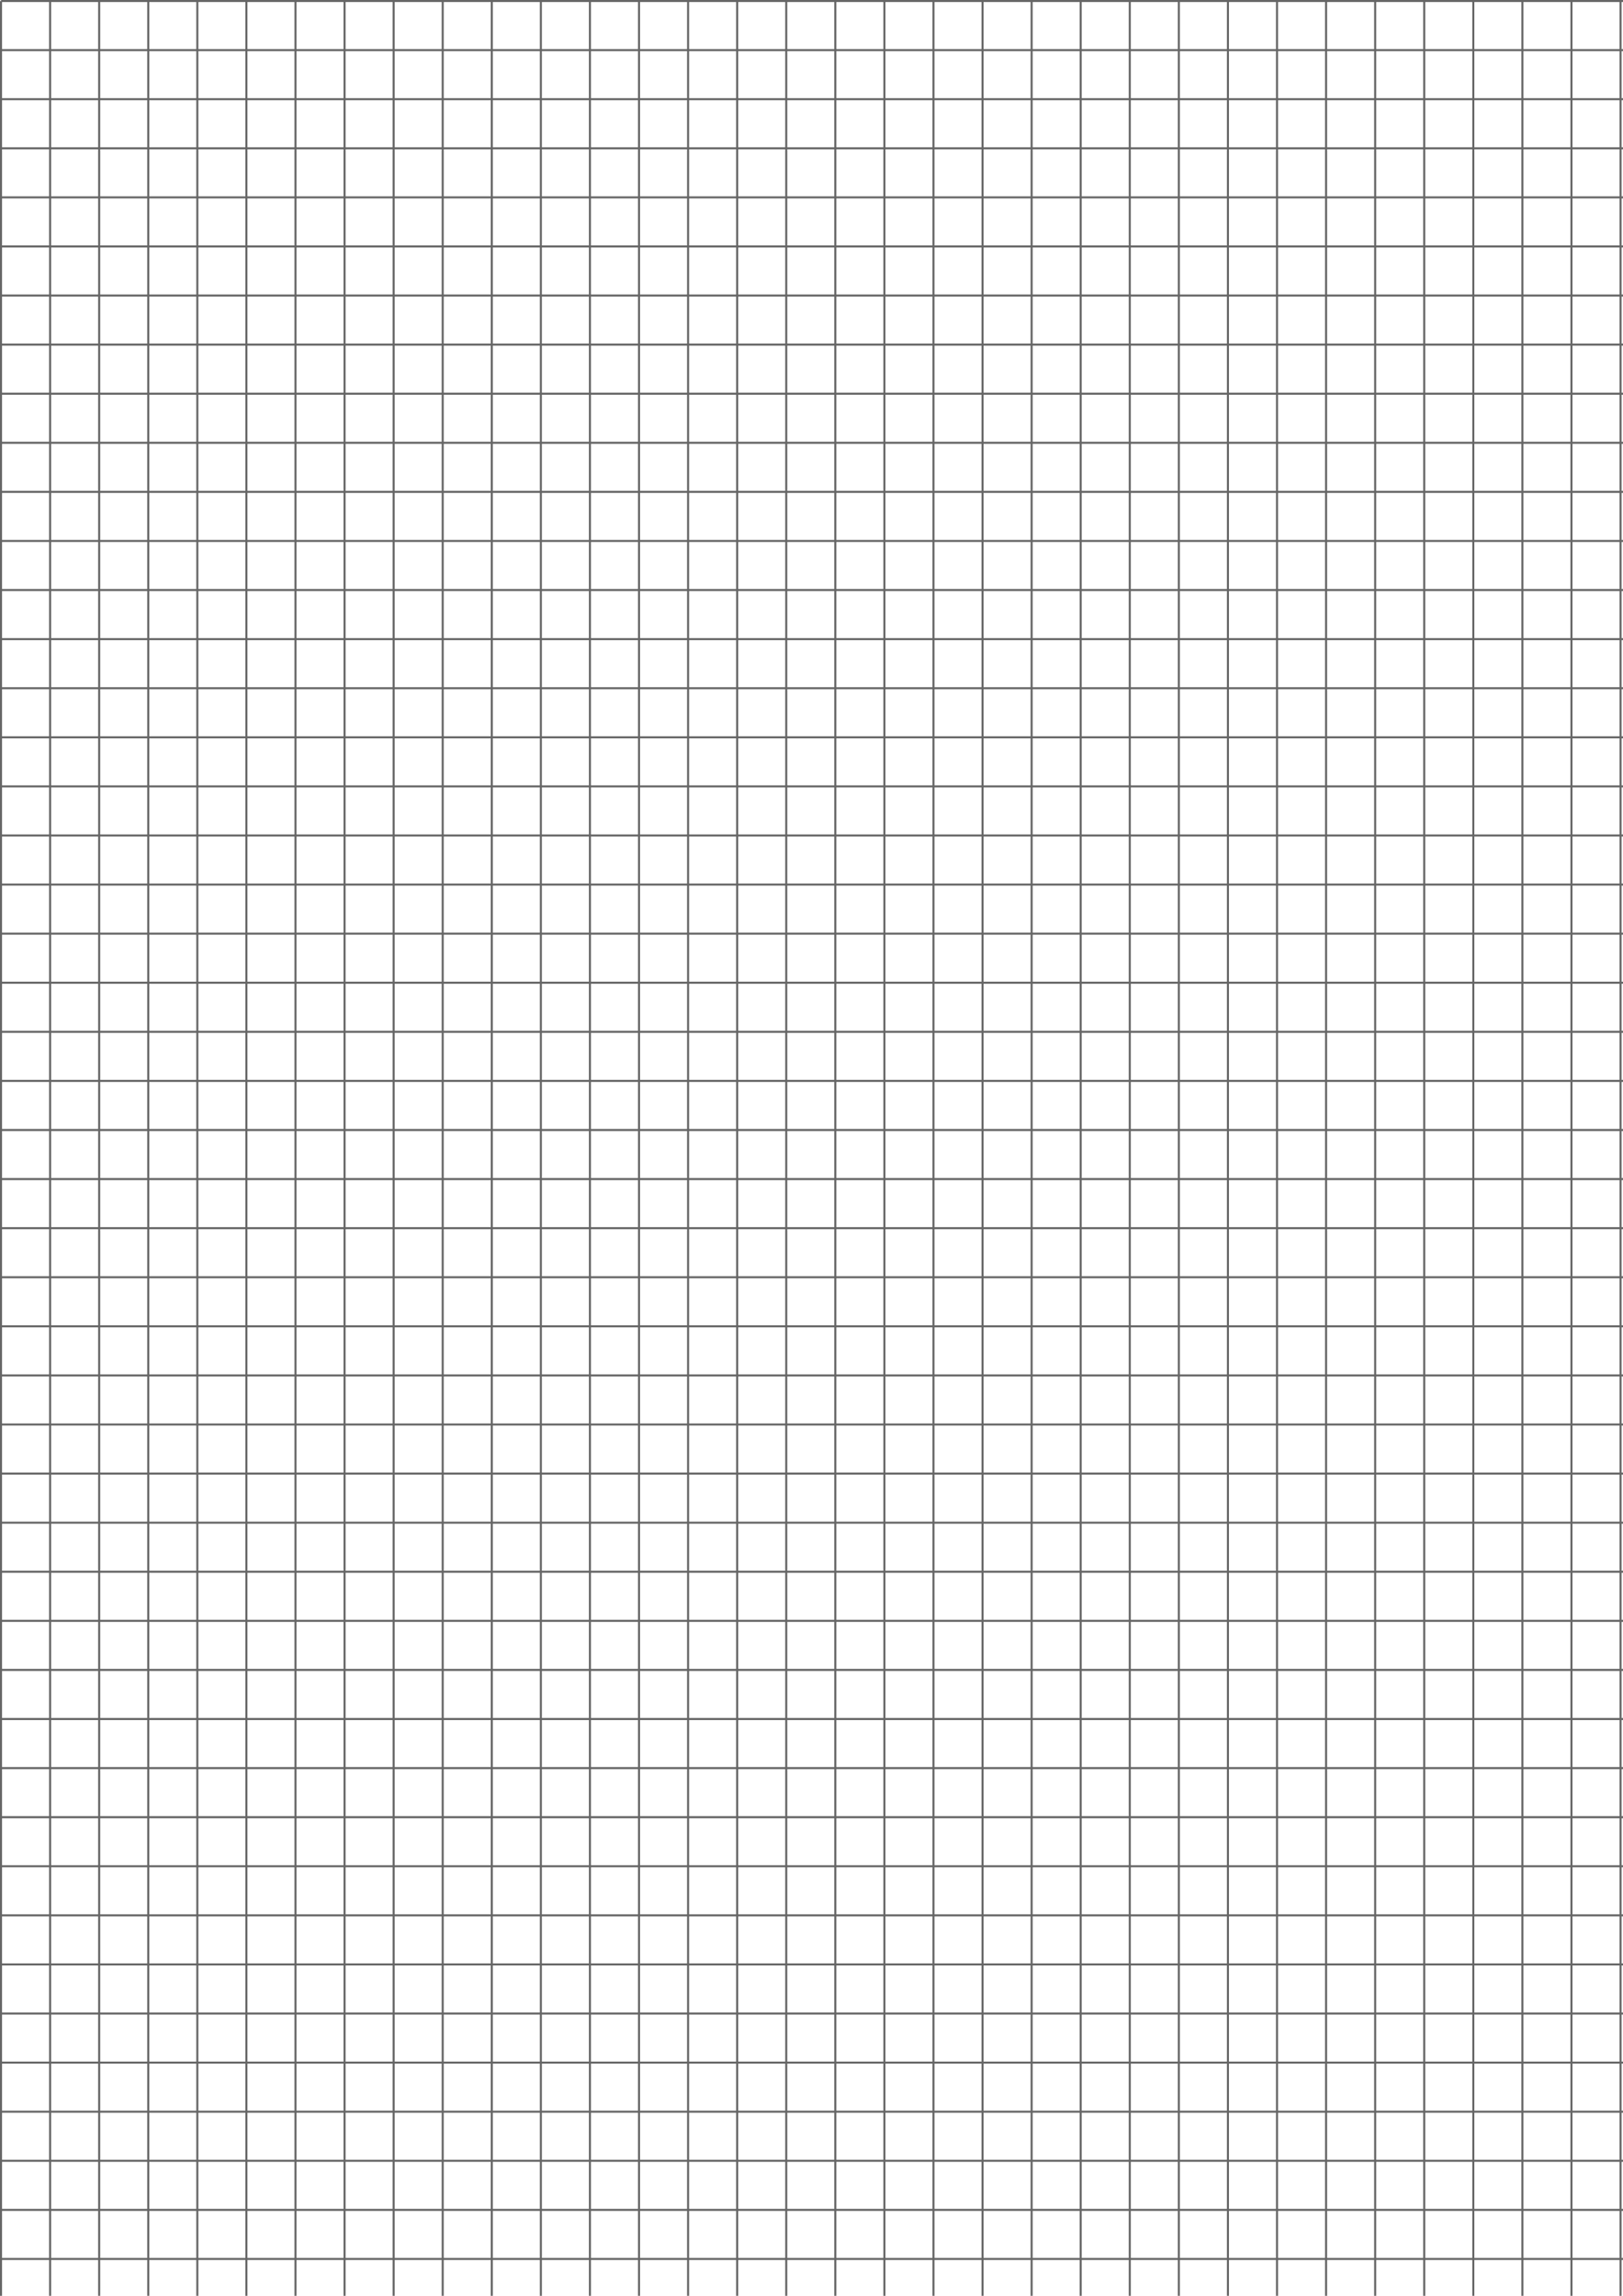 <?xml version="1.0" encoding="UTF-8" standalone="no"?>
<svg
   xmlns:dc="http://purl.org/dc/elements/1.1/"
   xmlns:cc="http://creativecommons.org/ns#"
   xmlns:rdf="http://www.w3.org/1999/02/22-rdf-syntax-ns#"
   xmlns:svg="http://www.w3.org/2000/svg"
   xmlns="http://www.w3.org/2000/svg"
   xmlns:sodipodi="http://sodipodi.sourceforge.net/DTD/sodipodi-0.dtd"
   xmlns:inkscape="http://www.inkscape.org/namespaces/inkscape"
   sodipodi:docname="kariert.svg"
   inkscape:version="1.0 (4035a4fb49, 2020-05-01)"
   id="svg8"
   version="1.1"
   viewBox="0 0 210 297"
   height="297mm"
   width="210mm">
  <defs
     id="defs2" />
  <sodipodi:namedview
     inkscape:window-maximized="1"
     inkscape:window-y="-8"
     inkscape:window-x="378"
     inkscape:window-height="1001"
     inkscape:window-width="1280"
     inkscape:pagecheckerboard="true"
     showgrid="true"
     inkscape:document-rotation="0"
     inkscape:current-layer="layer1"
     inkscape:document-units="mm"
     inkscape:cy="480.69018"
     inkscape:cx="172.20929"
     inkscape:zoom="0.58688525"
     inkscape:pageshadow="2"
     inkscape:pageopacity="0.0"
     borderopacity="1.0"
     bordercolor="#666666"
     pagecolor="#ffffff"
     id="base" />
  <g
     id="layer1"
     inkscape:groupmode="layer"
     inkscape:label="Layer 1">
    <path
       id="path863"
       style="fill:none;stroke:#666666;stroke-width:0.265px"
       d="M 0.132,0.132 V 297.132 M 6.482,0.132 V 297.132 M 12.832,0.132 V 297.132 m 6.35,-297 V 297.132 M 25.532,0.132 V 297.132 m 6.35,-297 V 297.132 m 6.35,-297 V 297.132 m 6.35,-297 V 297.132 m 6.35,-297 V 297.132 m 6.35,-297 V 297.132 m 6.35,-297 V 297.132 M 69.982,0.132 V 297.132 m 6.35,-297 V 297.132 m 6.35,-297 V 297.132 m 6.35,-297 V 297.132 m 6.35,-297 V 297.132 M 101.732,0.132 V 297.132 m 6.35,-297 V 297.132 m 6.35,-297 V 297.132 m 6.35,-297 V 297.132 m 6.35,-297 V 297.132 m 6.35,-297 V 297.132 m 6.35,-297 V 297.132 m 6.35,-297 V 297.132 m 6.35,-297 V 297.132 m 6.35,-297 V 297.132 m 6.35,-297 V 297.132 m 6.35,-297 V 297.132 m 6.35,-297 V 297.132 m 6.35,-297 V 297.132 m 6.35,-297 V 297.132 m 6.35,-297 V 297.132 m 6.35,-297 V 297.132 m 6.35,-297 V 297.132 M 0.132,0.132 H 210.132 M 0.132,6.482 H 210.132 M 0.132,12.832 H 210.132 m -210,6.35 H 210.132 M 0.132,25.532 H 210.132 m -210,6.35 H 210.132 m -210,6.35 H 210.132 m -210,6.35 H 210.132 m -210,6.35 H 210.132 m -210,6.35 H 210.132 m -210,6.35 H 210.132 M 0.132,69.982 H 210.132 m -210,6.35 H 210.132 m -210,6.35 H 210.132 m -210,6.35 H 210.132 m -210,6.35 H 210.132 M 0.132,101.732 H 210.132 m -210,6.35 H 210.132 m -210,6.35 H 210.132 m -210,6.35 H 210.132 m -210,6.35 H 210.132 m -210,6.35 H 210.132 m -210,6.35 H 210.132 m -210,6.35 H 210.132 m -210,6.35 H 210.132 m -210,6.35 H 210.132 m -210,6.35 H 210.132 m -210,6.35 H 210.132 m -210,6.35 H 210.132 m -210,6.35 H 210.132 m -210,6.35 H 210.132 m -210,6.35 H 210.132 m -210,6.35 H 210.132 m -210,6.35 H 210.132 m -210,6.35 H 210.132 M 0.132,222.382 H 210.132 m -210,6.35 H 210.132 m -210,6.35 H 210.132 m -210,6.35 H 210.132 m -210,6.35 H 210.132 m -210,6.35 H 210.132 m -210,6.35 H 210.132 m -210,6.35 H 210.132 m -210,6.35 H 210.132 m -210,6.35 H 210.132 m -210,6.35 H 210.132 m -210,6.35 H 210.132" />
  </g>
</svg>
